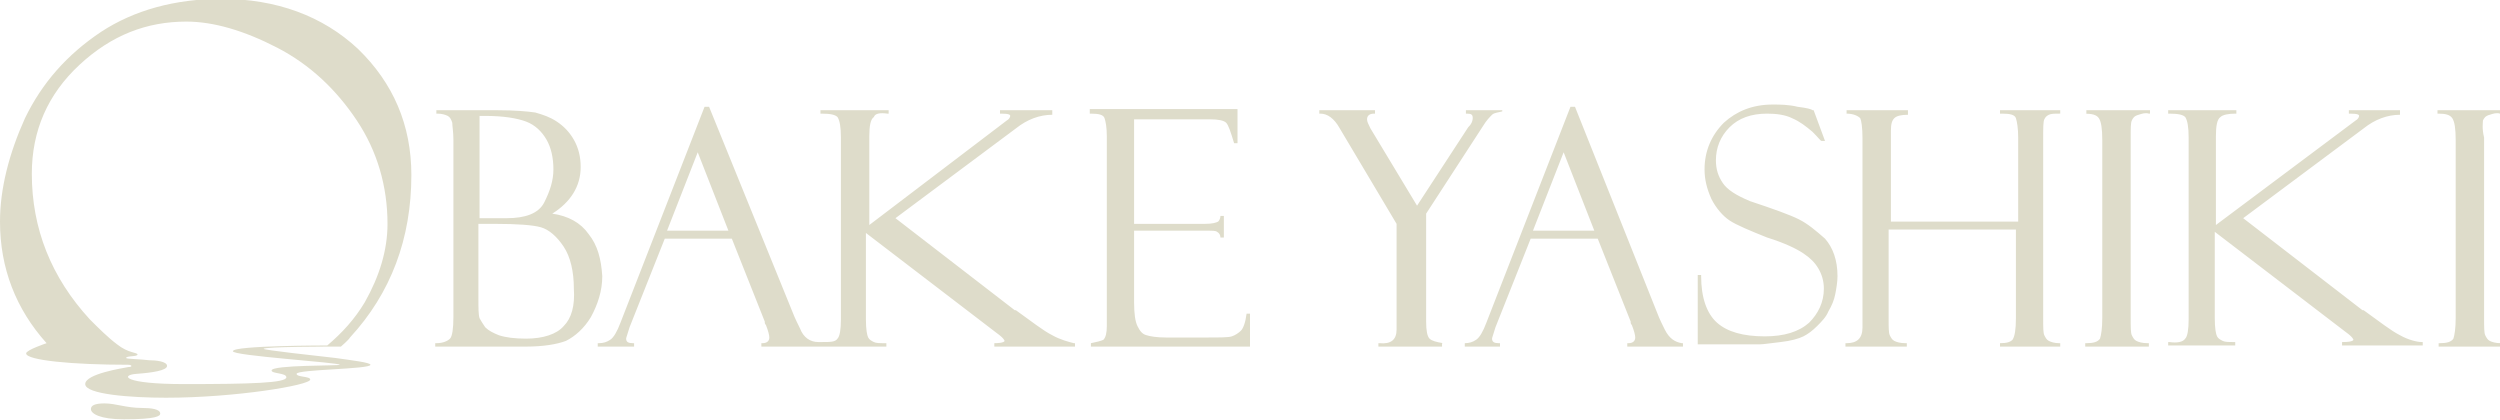 <?xml version="1.0" encoding="utf-8"?>
<!-- Generator: Adobe Illustrator 22.1.0, SVG Export Plug-In . SVG Version: 6.00 Build 0)  -->
<svg version="1.1" id="レイヤー_1" xmlns="http://www.w3.org/2000/svg" xmlns:xlink="http://www.w3.org/1999/xlink" x="0px"
	 y="0px" viewBox="0 0 220 37" style="enable-background:new 0 0 220 37;" xml:space="preserve">
<style type="text/css">
	.st0{fill:#DEDCCA;}
</style>
<path class="st0" d="M211.2,29.5c-0.8-0.4-1.8-1.2-3.2-2.2l0,0h0c0,0,0,0,0,0c0,0,0,0-0.1,0c0,0,0,0,0,0l-10.5-8.1l10.6-7.9
	c1-0.8,2.1-1.2,3.2-1.2l0,0V9.7h-4.5V10h0.1c0.7,0,0.8,0.1,0.8,0.2c0,0.1-0.1,0.3-0.3,0.4L195,19.8v-7.8c0-0.9,0.1-1.5,0.4-1.7
	c0.2-0.2,0.7-0.3,1.3-0.3l0.1,0V9.7h-6V10l0.1,0c0.8,0,1.2,0.1,1.4,0.3c0.2,0.3,0.3,0.9,0.3,1.8v16c0,0.9-0.1,1.5-0.3,1.7
	c-0.2,0.3-0.7,0.4-1.4,0.3l-0.1,0v0.3h5.9v-0.3l-0.1,0c-0.5,0-0.8,0-1-0.1c-0.2-0.1-0.4-0.2-0.5-0.4c-0.1-0.2-0.2-0.7-0.2-1.6v-7.6
	l11.5,8.8c0.7,0.5,0.7,0.7,0.7,0.7c0,0,0,0.2-0.9,0.2h-0.1v0.3h7.1v-0.3h-0.1C212.7,30.1,211.9,29.9,211.2,29.5z M51.8,20.6
	c-0.7-1-1.8-1.6-3.2-1.8c1.6-1,2.5-2.4,2.5-4.1c0-0.9-0.2-1.7-0.6-2.4c-0.4-0.7-0.9-1.2-1.5-1.6c-0.6-0.4-1.2-0.6-1.9-0.8
	c-0.7-0.1-1.8-0.2-3.3-0.2h-5.4V10h0.1c0.4,0,0.7,0.1,0.9,0.2c0.2,0.1,0.3,0.3,0.4,0.6c0,0.3,0.1,0.8,0.1,1.5v15.6
	c0,1-0.1,1.7-0.3,1.9c-0.2,0.2-0.6,0.4-1.2,0.4h-0.1v0.3h8c1.5,0,2.7-0.2,3.5-0.5c0.8-0.4,1.6-1.1,2.2-2.1c0.6-1.1,1-2.3,1-3.6
	C52.9,22.8,52.6,21.6,51.8,20.6z M42.2,10.2h0.5c1.6,0,2.8,0.2,3.6,0.5c0.8,0.3,1.4,0.9,1.8,1.6c0.4,0.7,0.6,1.6,0.6,2.6
	c0,1-0.3,1.9-0.8,2.9c-0.5,1-1.7,1.4-3.3,1.4h-2.4V10.2z M49.6,28.7c-0.6,0.7-1.8,1.1-3.3,1.1c-1,0-1.8-0.1-2.4-0.3
	c-0.5-0.2-0.9-0.4-1.2-0.7c-0.2-0.3-0.4-0.6-0.5-0.8c-0.1-0.3-0.1-0.9-0.1-1.8v-6.5h1.5c1.9,0,3.3,0.1,4,0.3c0.7,0.2,1.4,0.8,2,1.7
	c0.6,0.9,0.9,2.2,0.9,3.7C50.6,26.9,50.3,28,49.6,28.7z M183.4,10L183.4,10c0.7,0,1.1,0.1,1.3,0.4c0.2,0.3,0.3,0.9,0.3,1.9V28
	c0,0.9-0.1,1.5-0.2,1.8c-0.2,0.3-0.6,0.4-1.2,0.4h-0.1v0.3h5.6v-0.3h-0.1c-0.5,0-0.8-0.1-1-0.2c-0.2-0.1-0.3-0.3-0.4-0.5
	c-0.1-0.2-0.1-0.7-0.1-1.6V12.1c0-0.8,0-1.3,0.1-1.5c0.1-0.2,0.2-0.4,0.6-0.5c0.3-0.1,0.6-0.2,0.9-0.1l0.1,0V9.7h-5.6V10z M30,30.5
	c0,0,0.7-0.6,0.8-0.8c3.6-3.9,5.4-8.7,5.4-14.3c0-4.4-1.6-8.1-4.7-11.1c-3.1-2.9-7.2-4.4-12-4.4c-4.1,0-7.7,1-10.6,2.9
	c-3,2-5.2,4.5-6.7,7.6C0.8,13.5,0,16.6,0,19.5c0,4.1,1.4,7.7,4.1,10.7c0,0-1.8,0.6-1.8,0.9c0,0.6,4,1,9,1c0.3,0,0.4,0.2,0,0.2
	c-0.5,0.1-3.8,0.6-3.8,1.5c0,0.9,4,1.2,7.1,1.2c6.1,0,12.7-1.1,12.7-1.6c0-0.3-1.2-0.2-1.2-0.5c0-0.4,6.5-0.4,6.5-0.8
	c0-0.2-1.7-0.4-3.1-0.6c-1.8-0.2-6.3-0.7-6.3-0.8C23.3,30.5,28.9,30.5,30,30.5z M29.9,32.1c0,0.1-6,0-6,0.5c0,0.3,1.3,0.2,1.3,0.6
	c0,0.5-3.1,0.6-9,0.6c-5.4,0-5.6-0.8-4.2-0.9c1.4-0.1,2.7-0.3,2.7-0.7c0-0.4-1-0.5-1.6-0.5c-0.7-0.1-2-0.1-2-0.2c0-0.2,1-0.1,1-0.3
	c0-0.2-0.8-0.1-1.8-0.9c-0.8-0.6-1.6-1.4-2.4-2.2c-3.4-3.7-5.1-8-5.1-12.8c0-3.8,1.4-7,4.2-9.6c2.8-2.6,5.9-3.8,9.4-3.8
	c2.4,0,5.1,0.8,8,2.3c2.9,1.5,5.2,3.7,7,6.4c1.8,2.7,2.7,5.8,2.7,9.1c0,2.3-0.7,4.6-2,6.9c-0.9,1.5-2,2.7-3.3,3.8c0,0-8.3,0-8.3,0.5
	C20.3,31.3,29.9,31.9,29.9,32.1z M12.5,35.9c-1.4,0-2.3-0.4-3.3-0.4c-0.9,0-1.2,0.2-1.2,0.5c0,0.4,0.8,0.9,2.9,0.9
	c2.9,0,3.2-0.3,3.2-0.5C14.1,36,13.3,35.9,12.5,35.9z M218.5,10.6c0.1-0.2,0.2-0.4,0.6-0.5c0.3-0.1,0.6-0.2,0.9-0.1l0.1,0V9.7h-5.6
	V10l0.1,0c0.6,0,1,0.1,1.2,0.4c0.2,0.3,0.3,0.9,0.3,1.9V28c0,0.9-0.1,1.5-0.2,1.8c-0.2,0.3-0.6,0.4-1.2,0.4h-0.1v0.3h5.6v-0.3h-0.1
	c-0.5,0-0.8-0.1-1-0.2c-0.2-0.1-0.3-0.3-0.4-0.5c-0.1-0.2-0.1-0.7-0.1-1.6V12.1C218.4,11.3,218.5,10.8,218.5,10.6z M125.8,29.8
	c-0.2-0.2-0.3-0.7-0.3-1.5v-9.5l5-7.7c0.3-0.5,0.6-0.8,0.8-1c0.2-0.2,0.6-0.2,0.9-0.3l0,0V9.7h-3.2V10h0.1c0.4,0,0.5,0.1,0.5,0.4
	c0,0,0,0.2-0.1,0.4c-0.1,0.2-0.2,0.3-0.3,0.4l-4.5,6.9l-4.1-6.8c-0.2-0.4-0.3-0.6-0.3-0.8c0-0.3,0.2-0.5,0.6-0.5h0.1V9.7h-4.9V10
	l0.1,0c0.6,0,1.2,0.4,1.7,1.3l5,8.4v8.7l0,0.6c0,0.9-0.5,1.3-1.5,1.2l-0.1,0v0.3h5.6v-0.3H127C126.4,30.1,126,30,125.8,29.8z
	 M158.3,19.3c-0.8-0.4-2.2-0.9-4.3-1.6c-1.2-0.5-2-1-2.4-1.6c-0.4-0.6-0.6-1.2-0.6-2c0-1.1,0.4-2.1,1.2-2.9c0.8-0.8,1.9-1.2,3.3-1.2
	c0.8,0,1.6,0.1,2.2,0.4c0.7,0.3,1.2,0.7,1.8,1.2c0.6,0.6,0.7,0.8,0.8,0.8v0l0.3,0l-1-2.7h0c0,0-0.1,0-0.1,0
	c-0.1-0.1-0.5-0.2-1.3-0.3c-0.8-0.2-1.6-0.2-2.2-0.2c-1.8,0-3.2,0.6-4.3,1.6c-1.1,1.1-1.7,2.5-1.7,4.1c0,0.9,0.2,1.7,0.6,2.6
	c0.4,0.8,1,1.5,1.6,1.9c0.6,0.4,1.8,0.9,3.3,1.5c1.6,0.5,2.6,1,3.2,1.4c0.6,0.4,1,0.8,1.3,1.3c0.3,0.5,0.5,1.1,0.5,1.8
	c0,1.2-0.5,2.2-1.3,3c-0.9,0.8-2.2,1.2-3.9,1.2c-1.9,0-3.3-0.4-4.2-1.2c-0.9-0.8-1.4-2.2-1.4-4.1l0-0.1h-0.3v6.1h5.5
	c0.3,0,0.9-0.1,1.8-0.2c0.9-0.1,1.6-0.3,2-0.5c0.4-0.2,0.8-0.5,1.2-0.9c0.4-0.4,0.8-0.8,1-1.3c0.3-0.5,0.5-1,0.6-1.5
	c0.1-0.5,0.2-1.1,0.2-1.6c0-1.4-0.4-2.5-1.1-3.3C159.8,20.3,159.1,19.7,158.3,19.3z M146.5,29c-0.5-1-0.6-1.3-0.6-1.3l-7.3-18.3l0,0
	h-0.4l-7.4,19c-0.3,0.8-0.6,1.3-0.9,1.5c-0.3,0.2-0.6,0.3-1,0.3h0v0.3h3.1v-0.3h-0.1c-0.4,0-0.6-0.1-0.6-0.4c0-0.1,0.1-0.3,0.3-1
	l3.1-7.8h5.9l2.9,7.3l0,0h0c0,0,0,0,0,0.1c0,0.1,0.1,0.2,0.1,0.2c0.2,0.5,0.3,0.9,0.3,1.1c0,0.3-0.2,0.5-0.6,0.5h-0.1v0.3h4.9v-0.3
	h-0.1C147.4,30.1,146.9,29.8,146.5,29z M134.9,20.3l2.7-6.9l2.7,6.9H134.9z M92.6,29.5c-0.8-0.4-1.8-1.2-3.2-2.2l0,0h0c0,0,0,0,0,0
	c0,0,0,0-0.1,0c0,0,0,0,0,0l-10.5-8.1l10.6-7.9c1-0.8,2.1-1.2,3.2-1.2l0,0V9.7H88V10h0.1c0.7,0,0.8,0.1,0.8,0.2
	c0,0.1-0.1,0.3-0.3,0.4l-12.1,9.2v-7.8c0-0.9,0.1-1.5,0.4-1.7C77,10,77.4,9.9,78.1,10l0.1,0V9.7h-6V10l0.1,0c0.8,0,1.2,0.1,1.4,0.3
	c0.2,0.3,0.3,0.9,0.3,1.8v16c0,0.9-0.1,1.5-0.3,1.7c-0.2,0.3-0.6,0.3-1.4,0.3h-0.3c-0.7,0-1.3-0.4-1.6-1.2c-0.5-1-0.6-1.3-0.6-1.3
	L62.4,9.4l0,0H62l-7.4,19c-0.3,0.8-0.6,1.3-0.9,1.5c-0.3,0.2-0.6,0.3-1,0.3h-0.1v0.3h3.2v-0.3h-0.1c-0.4,0-0.6-0.1-0.6-0.4
	c0-0.1,0.1-0.3,0.3-1l3.1-7.8h5.9l2.9,7.3l0,0h0c0,0,0,0,0,0.1c0,0.1,0.1,0.2,0.1,0.2c0.2,0.5,0.3,0.9,0.3,1.1
	c0,0.3-0.2,0.5-0.6,0.5h-0.1v0.3h11v-0.3l-0.1,0c-0.5,0-0.8,0-1-0.1c-0.2-0.1-0.4-0.2-0.5-0.4c-0.1-0.2-0.2-0.7-0.2-1.6v-7.6
	l11.5,8.8c0.7,0.5,0.7,0.7,0.7,0.7c0,0,0,0.2-0.9,0.2h0v0.3h7.1v-0.3h-0.1C94.1,30.1,93.3,29.9,92.6,29.5z M58.7,20.3l2.7-6.9
	l2.7,6.9H58.7z M109.7,27.6c-0.1,0.8-0.3,1.3-0.5,1.5c-0.2,0.2-0.5,0.4-0.8,0.5c-0.3,0.1-1.1,0.1-2.2,0.1h-3.6
	c-0.8,0-1.4-0.1-1.7-0.2c-0.4-0.1-0.6-0.4-0.8-0.8c-0.2-0.4-0.3-1.1-0.3-2.1v-6.3h6.4c0.5,0,0.8,0,0.9,0.1c0.2,0.1,0.3,0.3,0.3,0.5
	l0,0h0.3V19h-0.3l0,0c0,0.2-0.1,0.4-0.2,0.5c-0.2,0.1-0.5,0.2-1.2,0.2h-6.2v-9.2h6.7c0.7,0,1.2,0.1,1.4,0.3c0.2,0.2,0.4,0.8,0.7,1.8
	l0,0h0.3v-3h-13V10H96c0.7,0,1.1,0.1,1.2,0.4c0.1,0.3,0.2,0.8,0.2,1.6v16.7c0,0.6-0.1,1-0.3,1.2c-0.2,0.1-0.6,0.2-1.1,0.3l0,0v0.3
	H110v-2.9L109.7,27.6L109.7,27.6z M176.2,10L176.2,10c0.7,0,1.1,0.1,1.2,0.4c0.1,0.3,0.2,0.9,0.2,1.7v7.4h-11.2v-8
	c0-0.6,0.1-0.9,0.3-1.1c0.2-0.2,0.6-0.3,1.2-0.3l0,0V9.7h-5.4V10l0,0c0.6,0,1,0.2,1.2,0.4c0.1,0.2,0.2,0.8,0.2,1.8v16.6
	c0,1-0.5,1.4-1.4,1.4l-0.1,0v0.3h5.4v-0.3h-0.1c-0.5,0-0.8-0.1-1-0.2c-0.2-0.1-0.3-0.3-0.4-0.5c-0.1-0.2-0.1-0.7-0.1-1.4v-7.9h11.2
	V28c0,1-0.1,1.6-0.3,1.9c-0.2,0.2-0.5,0.3-1.1,0.3h0v0.3h5.3v-0.3h-0.1c-0.4,0-0.7-0.1-0.9-0.2c-0.2-0.1-0.3-0.3-0.4-0.5
	c-0.1-0.2-0.1-0.7-0.1-1.5V12.1c0-0.8,0-1.4,0.1-1.6c0.1-0.2,0.2-0.3,0.4-0.4c0.2-0.1,0.5-0.1,0.9-0.1h0.1V9.7h-5.3V10z"/>
</svg>
